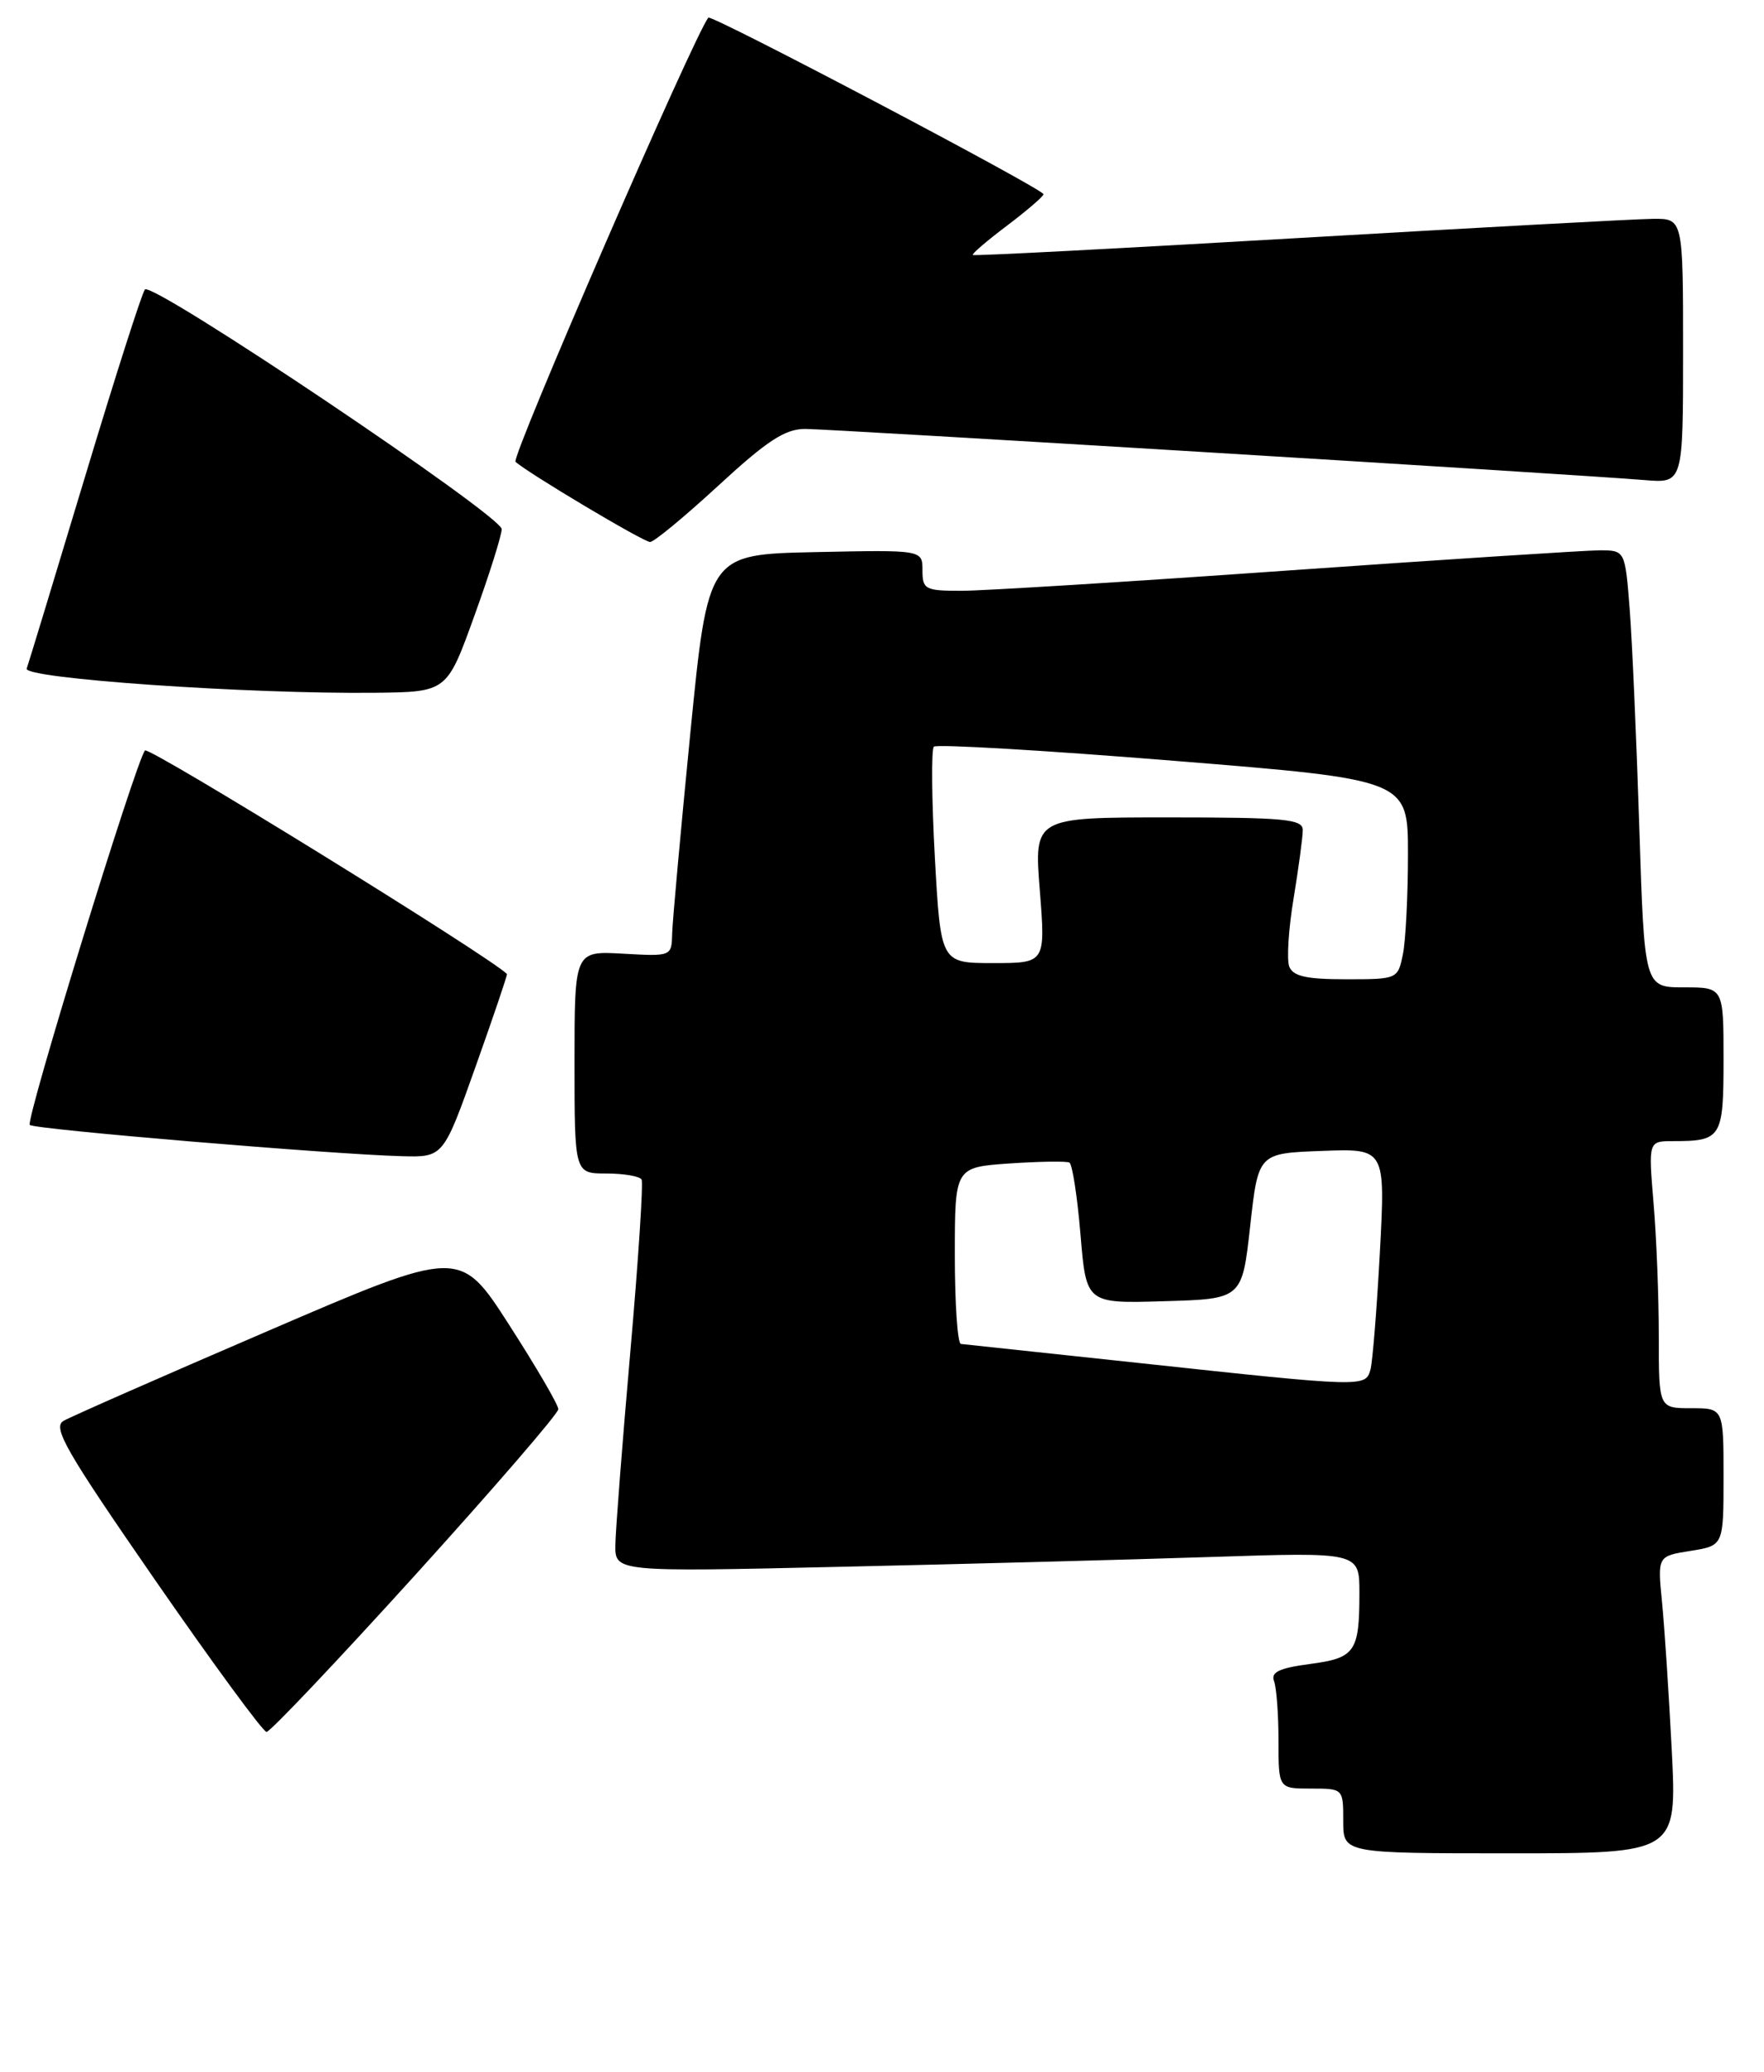 <?xml version="1.0" encoding="UTF-8" standalone="no"?>
<!DOCTYPE svg PUBLIC "-//W3C//DTD SVG 1.1//EN" "http://www.w3.org/Graphics/SVG/1.1/DTD/svg11.dtd" >
<svg xmlns="http://www.w3.org/2000/svg" xmlns:xlink="http://www.w3.org/1999/xlink" version="1.1" viewBox="0 0 218 256">
 <g >
 <path fill="currentColor"
d=" M 206.60 216.25 C 206.24 209.24 205.70 200.98 205.39 197.89 C 204.84 192.28 204.84 192.28 208.92 191.63 C 213.00 190.98 213.00 190.98 213.00 182.49 C 213.00 174.00 213.00 174.00 209.00 174.00 C 205.00 174.00 205.00 174.00 205.00 165.15 C 205.00 160.28 204.71 152.86 204.35 148.65 C 203.71 141.00 203.71 141.00 206.77 141.00 C 212.75 141.00 213.00 140.60 213.00 130.89 C 213.00 122.00 213.00 122.00 208.11 122.00 C 203.22 122.00 203.22 122.00 202.59 102.25 C 202.24 91.39 201.71 79.24 201.40 75.25 C 200.83 68.00 200.83 68.00 197.66 68.00 C 195.92 68.01 178.56 69.13 159.07 70.50 C 139.58 71.88 121.47 73.00 118.82 73.00 C 114.33 73.00 114.00 72.83 114.00 70.47 C 114.00 67.94 114.00 67.94 100.75 68.22 C 87.50 68.50 87.50 68.50 85.32 90.50 C 84.13 102.60 83.11 113.78 83.07 115.34 C 83.00 118.17 82.99 118.18 77.00 117.84 C 71.00 117.50 71.00 117.50 71.00 131.25 C 71.00 145.00 71.00 145.00 74.94 145.00 C 77.11 145.00 79.06 145.34 79.29 145.75 C 79.51 146.16 78.89 155.72 77.90 167.00 C 76.91 178.28 76.08 189.01 76.05 190.86 C 76.00 194.23 76.00 194.23 103.75 193.60 C 119.01 193.26 139.71 192.71 149.75 192.38 C 168.00 191.78 168.00 191.78 168.00 196.81 C 168.00 204.12 167.48 204.87 161.85 205.61 C 158.09 206.11 157.03 206.62 157.45 207.72 C 157.75 208.51 158.00 211.83 158.00 215.08 C 158.00 221.00 158.00 221.00 162.00 221.00 C 166.00 221.00 166.00 221.00 166.00 225.00 C 166.00 229.00 166.00 229.00 186.62 229.00 C 207.24 229.00 207.24 229.00 206.60 216.25 Z  M 51.37 194.55 C 61.06 183.85 69.00 174.66 69.00 174.12 C 69.00 173.59 66.26 168.89 62.92 163.70 C 56.84 154.24 56.84 154.24 33.17 164.43 C 20.15 170.03 8.76 175.04 7.86 175.56 C 6.45 176.36 8.12 179.26 19.18 195.25 C 26.32 205.56 32.51 214.00 32.94 214.00 C 33.38 214.00 41.67 205.25 51.37 194.55 Z  M 58.79 131.75 C 60.99 125.56 62.73 120.43 62.65 120.35 C 60.62 118.26 18.42 92.20 17.92 92.73 C 16.84 93.90 3.13 138.43 3.68 139.00 C 4.20 139.54 41.10 142.64 49.65 142.86 C 54.79 143.00 54.79 143.00 58.79 131.75 Z  M 58.61 76.13 C 60.48 70.97 62.00 66.14 62.00 65.38 C 62.00 63.72 18.84 34.73 17.91 35.77 C 17.55 36.17 14.21 46.62 10.48 59.00 C 6.75 71.38 3.52 82.00 3.30 82.61 C 2.85 83.84 30.70 85.77 46.36 85.60 C 55.23 85.50 55.23 85.50 58.61 76.13 Z  M 88.78 60.00 C 94.80 54.45 97.02 53.00 99.50 53.00 C 102.59 53.00 194.10 58.57 203.25 59.32 C 208.00 59.71 208.00 59.71 208.00 43.35 C 208.00 27.00 208.00 27.00 204.25 27.04 C 202.19 27.06 182.50 28.13 160.50 29.41 C 138.50 30.70 120.37 31.64 120.22 31.51 C 120.07 31.38 121.97 29.75 124.44 27.89 C 126.91 26.02 128.95 24.27 128.96 24.00 C 128.99 23.38 87.90 1.74 87.54 2.18 C 85.80 4.33 63.13 56.51 63.71 57.06 C 65.14 58.39 79.48 66.95 80.34 66.97 C 80.80 66.99 84.60 63.85 88.78 60.00 Z  M 141.00 168.44 C 129.18 167.17 119.16 166.10 118.75 166.06 C 118.34 166.03 118.00 161.10 118.00 155.12 C 118.00 144.23 118.00 144.23 124.75 143.76 C 128.46 143.51 131.80 143.46 132.16 143.65 C 132.52 143.85 133.14 147.85 133.53 152.54 C 134.24 161.07 134.24 161.07 143.87 160.78 C 153.50 160.50 153.50 160.50 154.50 151.50 C 155.50 142.50 155.50 142.50 163.35 142.21 C 171.21 141.91 171.21 141.91 170.53 154.71 C 170.15 161.74 169.63 168.29 169.36 169.25 C 168.75 171.41 168.54 171.41 141.00 168.44 Z  M 159.33 119.43 C 159.00 118.56 159.24 114.76 159.87 110.99 C 160.49 107.21 161.00 103.41 161.00 102.56 C 161.00 101.21 158.76 101.00 144.39 101.00 C 127.79 101.00 127.79 101.00 128.50 110.00 C 129.21 119.00 129.21 119.00 122.73 119.00 C 116.26 119.00 116.26 119.00 115.53 105.93 C 115.14 98.74 115.08 92.59 115.41 92.26 C 115.74 91.93 129.06 92.71 145.00 94.00 C 174.00 96.34 174.00 96.34 174.00 105.55 C 174.00 110.61 173.72 116.16 173.38 117.88 C 172.75 120.98 172.72 121.00 166.34 121.00 C 161.44 121.00 159.80 120.63 159.33 119.43 Z "/>
</g>
</svg>